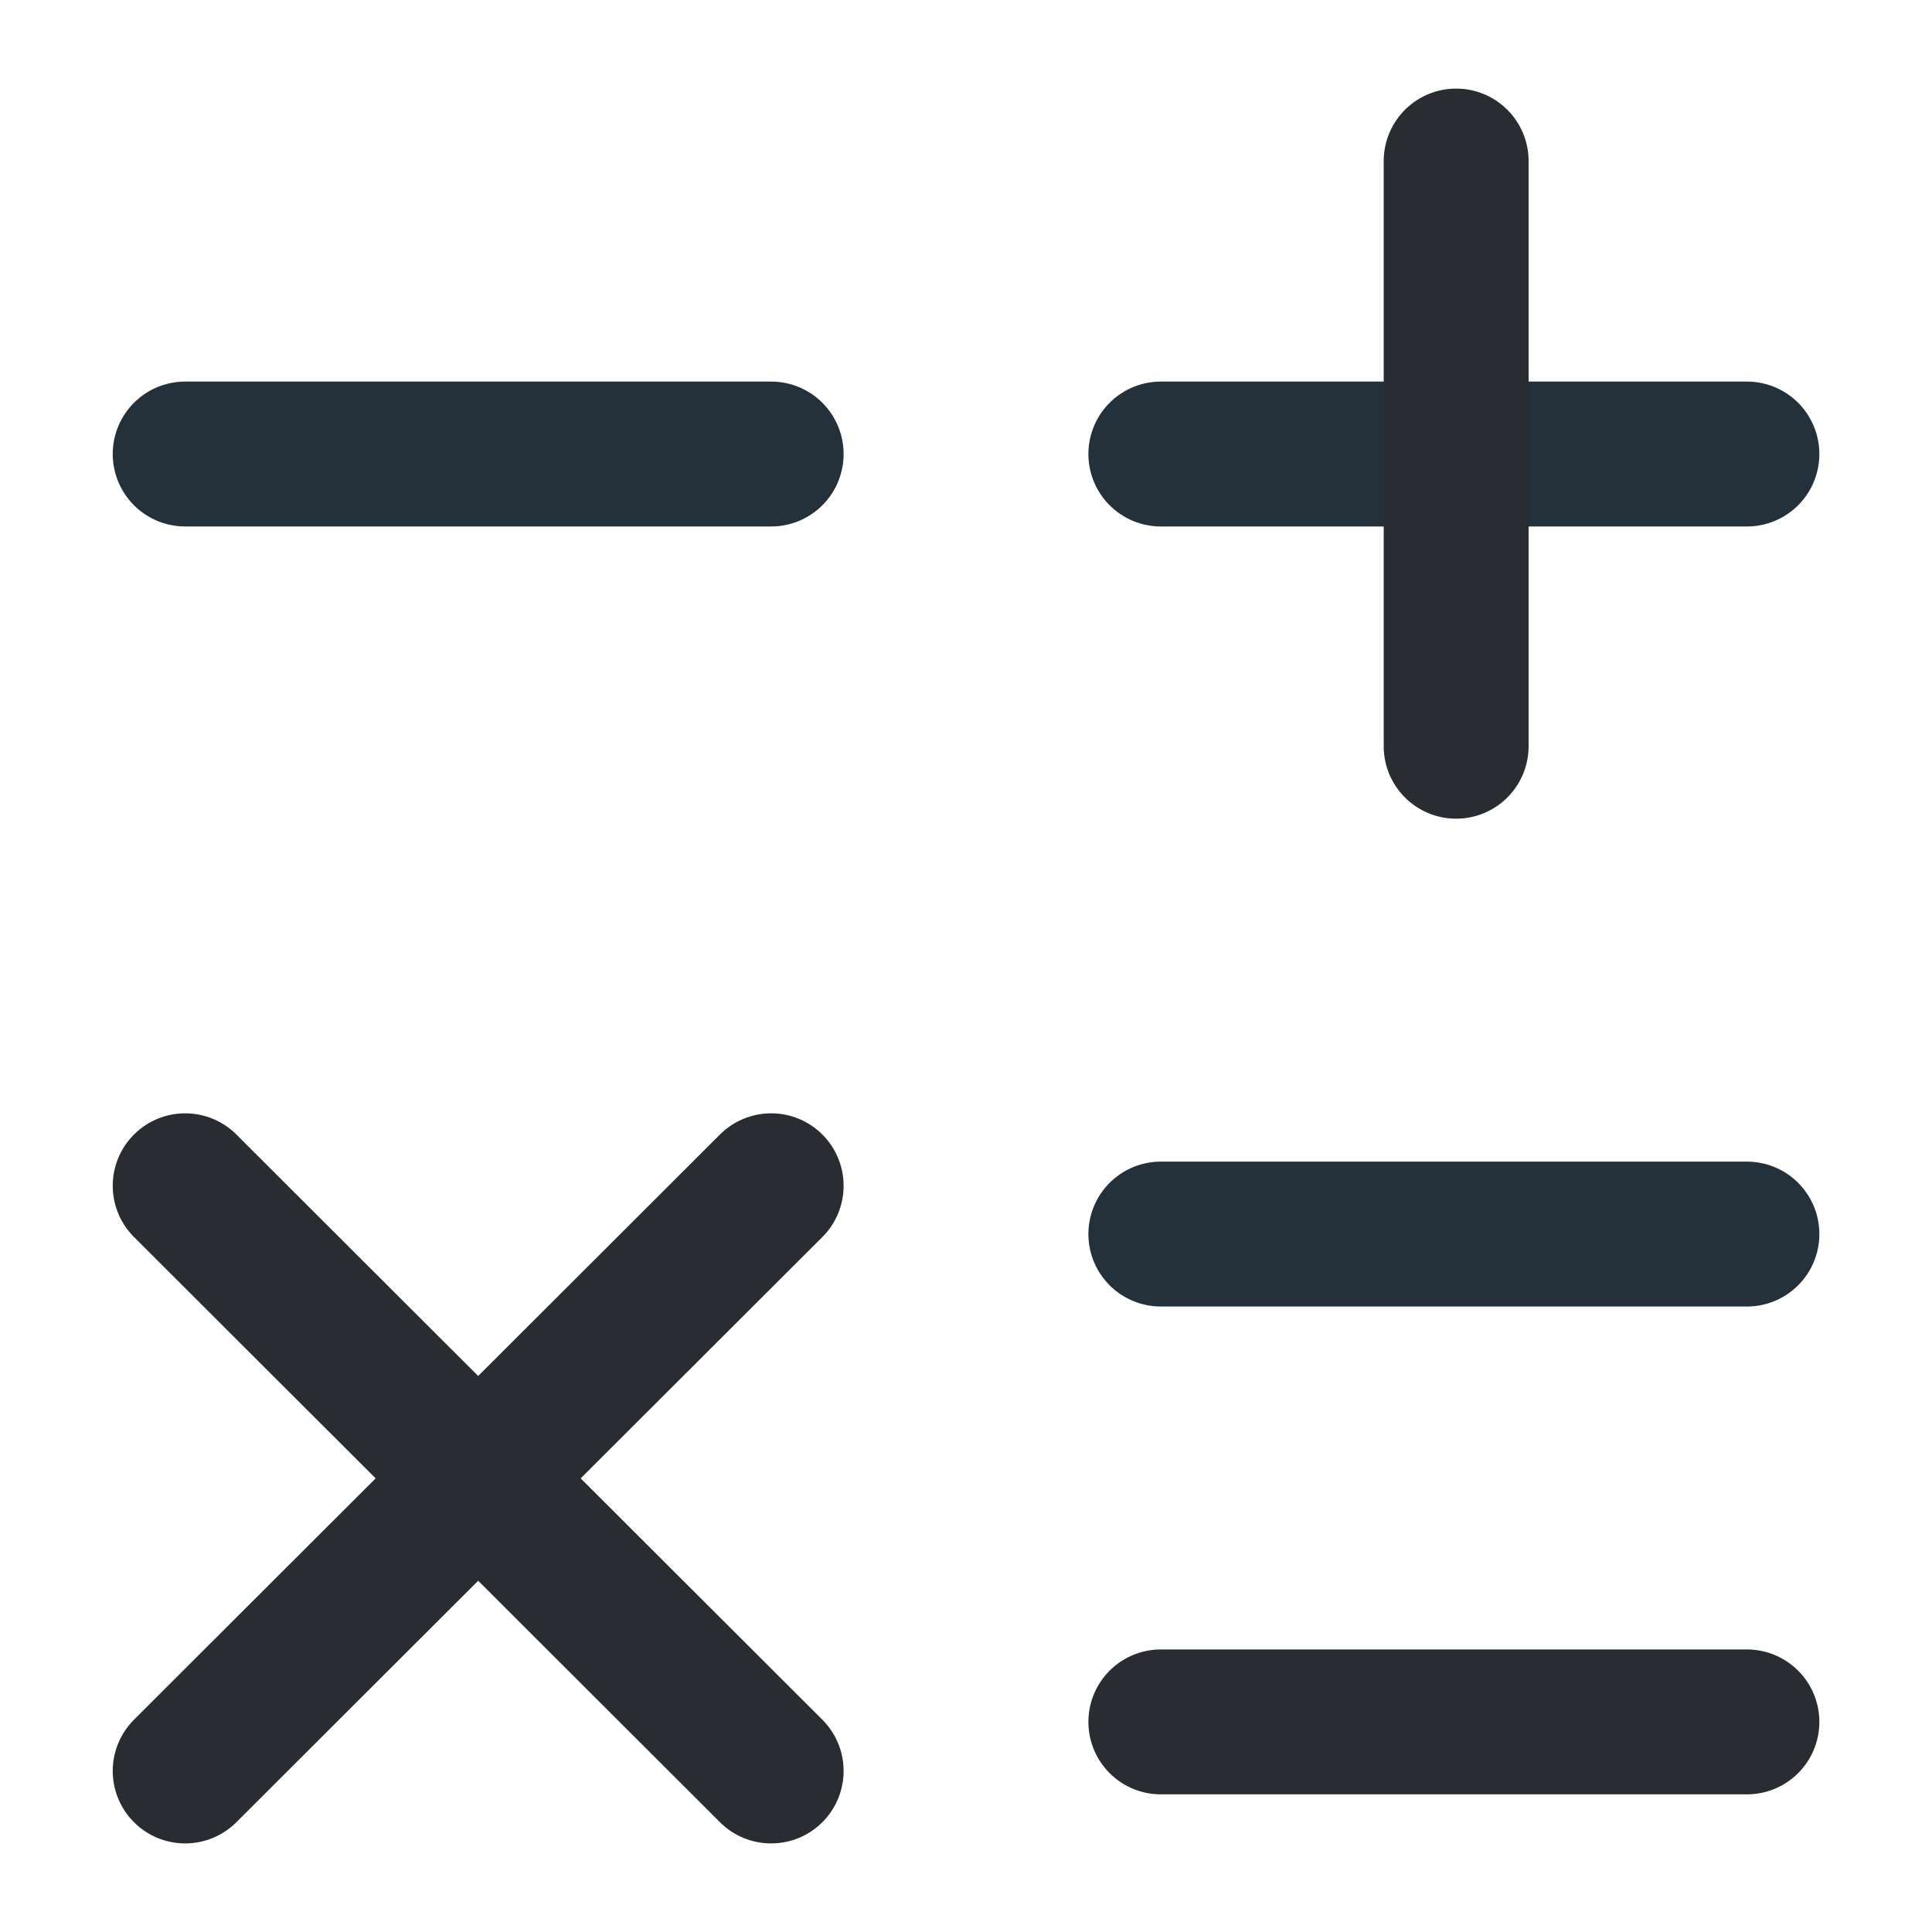 <svg width="20" height="20" viewBox="0 0 20 20" fill="none" xmlns="http://www.w3.org/2000/svg">
    <path d="M12.017 4.7H18.084" stroke="#25313A" stroke-width="1.5" stroke-linecap="round" stroke-linejoin="round" />
    <path d="M1.917 4.7H7.983" stroke="#25313A" stroke-width="1.5" stroke-linecap="round" stroke-linejoin="round" />
    <path d="M12.017 12.775H18.084" stroke="#25313A" stroke-width="1.5" stroke-linecap="round" stroke-linejoin="round" />
    <path d="M12.017 17.825H18.084" stroke="#292D32" stroke-width="1.5" stroke-linecap="round" stroke-linejoin="round" />
    <path d="M15.074 7.725V1.667" stroke="#292D32" stroke-width="1.5" stroke-linecap="round" stroke-linejoin="round" />
    <path d="M1.917 18.333L7.983 12.275" stroke="#292D32" stroke-width="1.5" stroke-linecap="round" stroke-linejoin="round" />
    <path d="M7.983 18.333L1.917 12.275" stroke="#292D32" stroke-width="1.5" stroke-linecap="round" stroke-linejoin="round" />
</svg>

